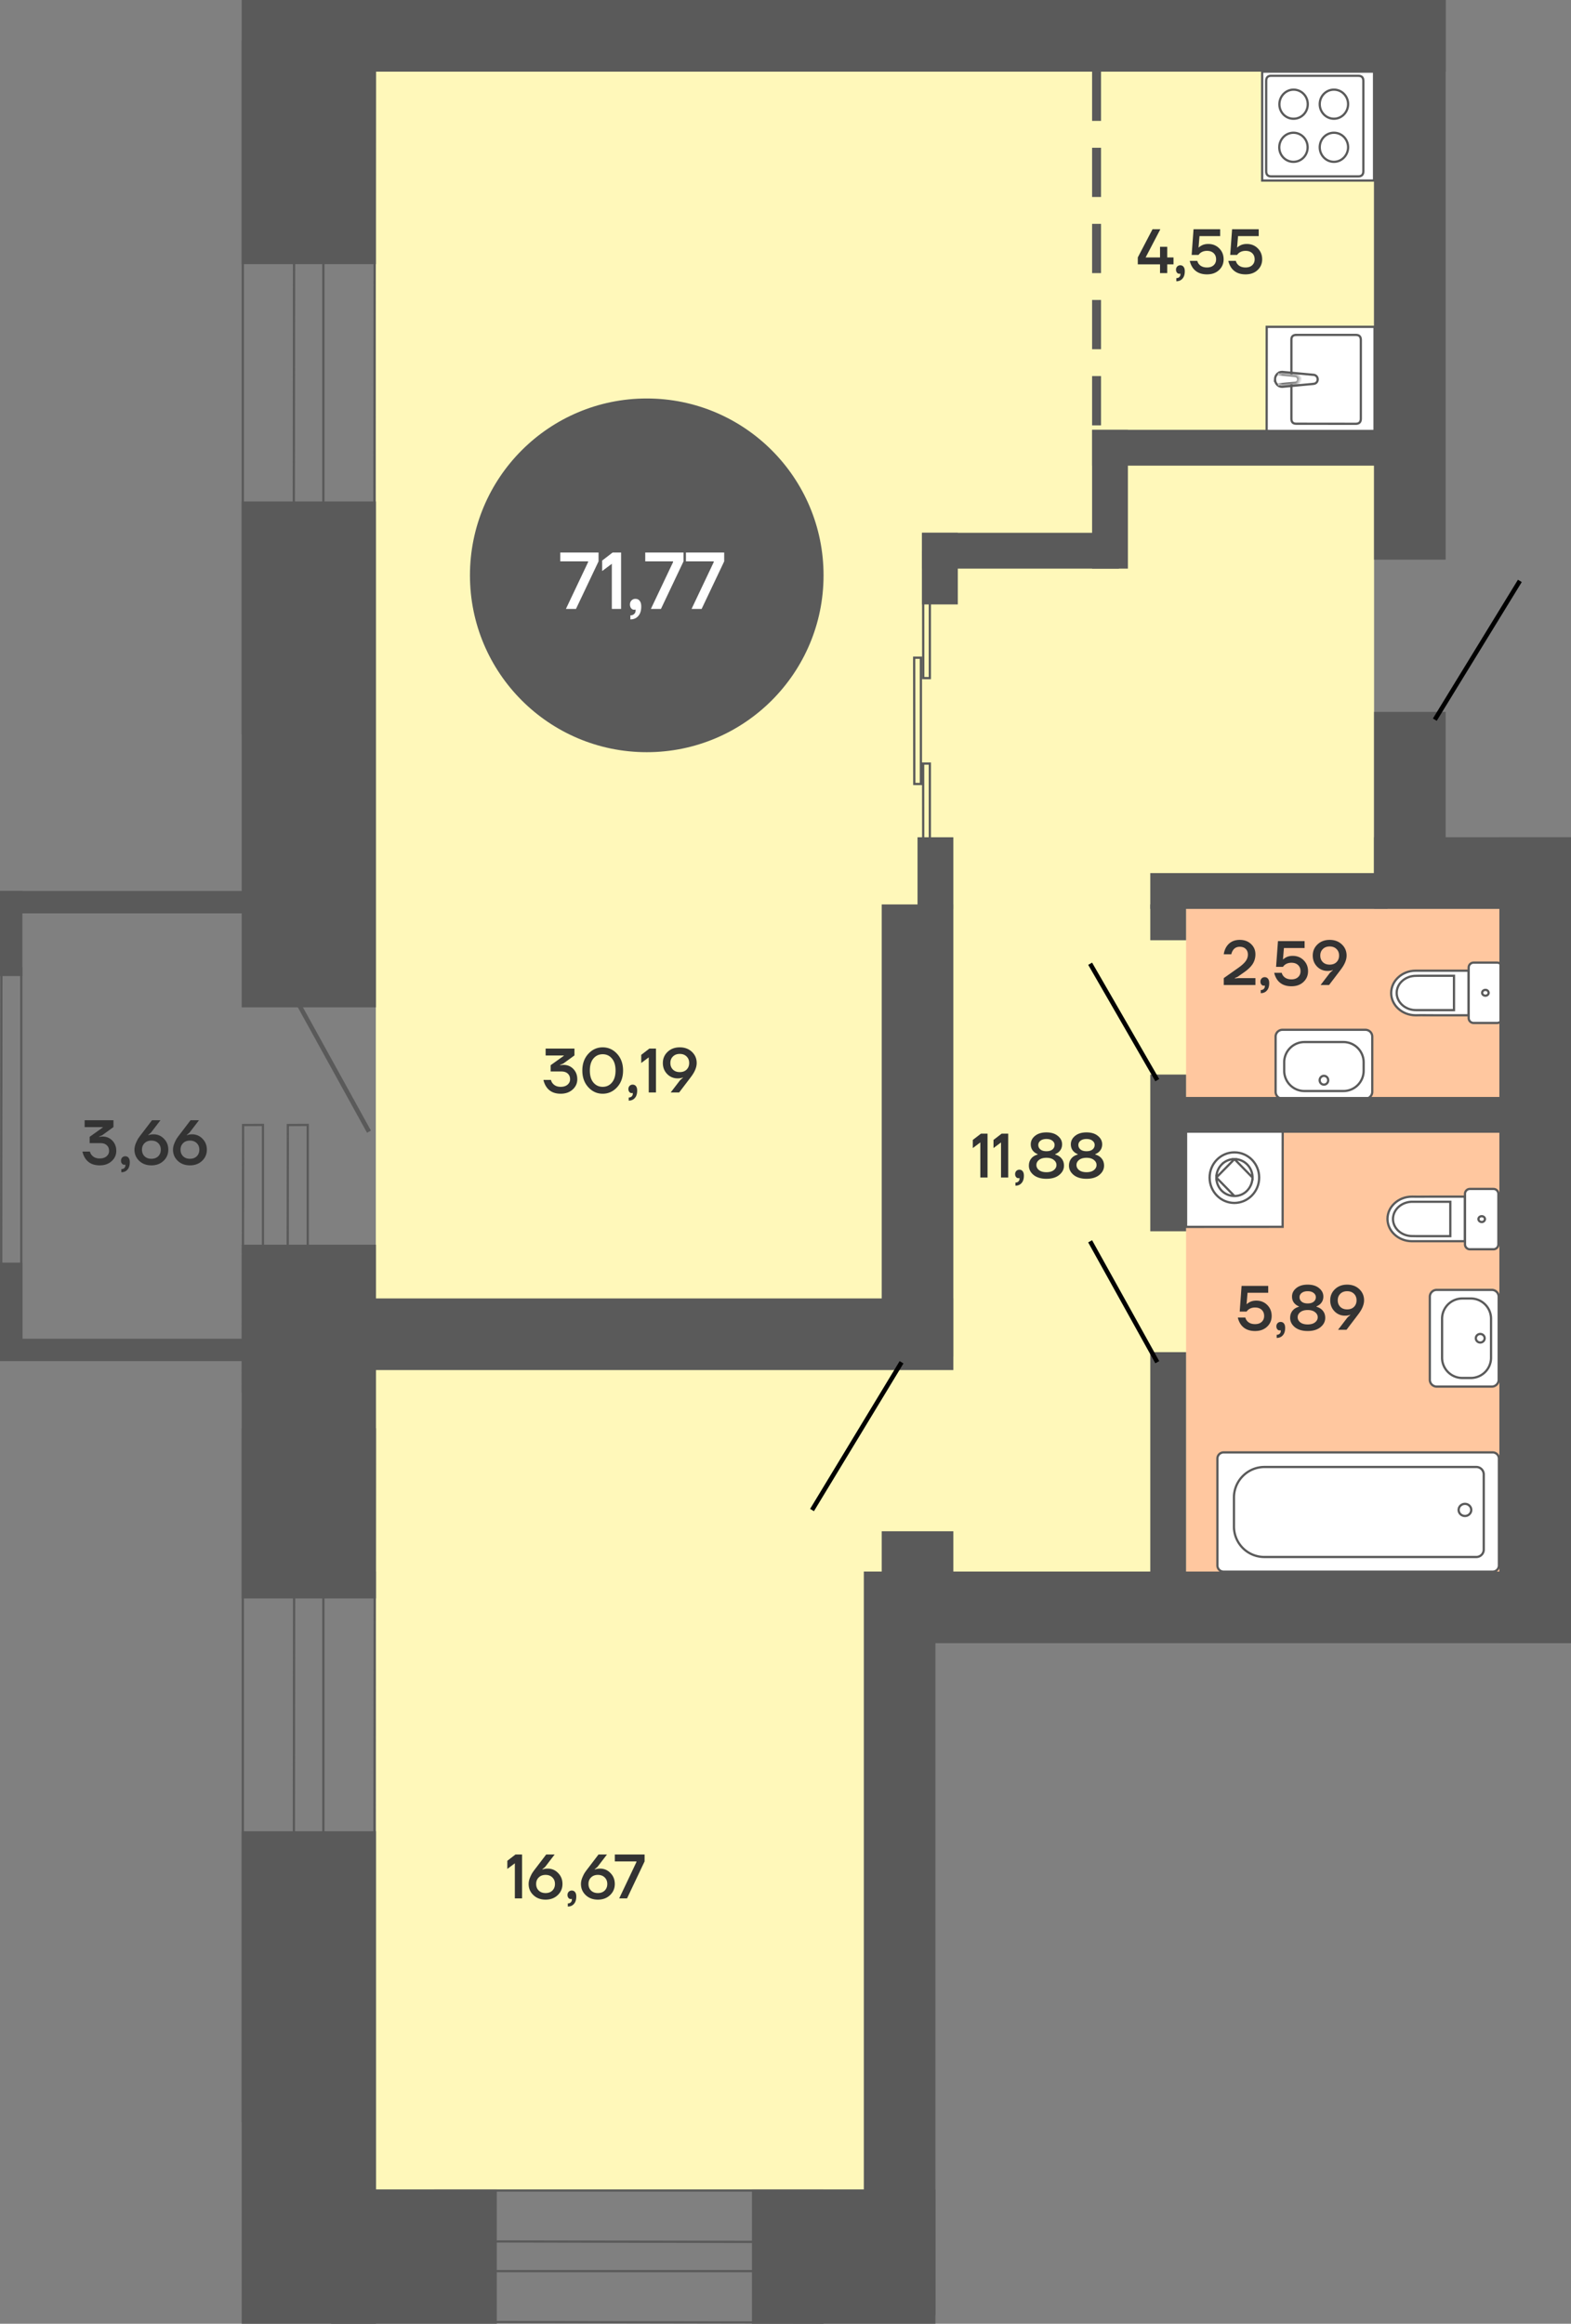 <svg width="351" height="519" fill="none" xmlns="http://www.w3.org/2000/svg"><rect width="100%" height="100%" fill="#808080" stroke="none"/><path fill="#FFF8BA" d="M84 351h223V16H84z"/><path d="M306.995 40.325H282V16h24.995v24.325Z" fill="#fff" stroke="#5A5A5A" stroke-width=".5"/><path d="M284.027 39.398h19.453c.738 0 1.13-.392 1.13-1.162V18.09c0-.785-.377-1.162-1.13-1.162h-19.453c-.754-.016-1.131.377-1.131 1.146v20.148c-.015.785.377 1.177 1.131 1.177Z" fill="#fff" stroke="#5A5A5A" stroke-width=".5"/><path d="M285.816 32.897c.015-1.79 1.428-3.25 3.171-3.25 1.759 0 3.172 1.46 3.172 3.25 0 1.806-1.413 3.25-3.172 3.25-1.758 0-3.171-1.444-3.171-3.25Zm.03-9.626c.016-1.79 1.429-3.25 3.172-3.25 1.758 0 3.171 1.46 3.171 3.25 0 1.806-1.413 3.25-3.171 3.25-1.759.016-3.188-1.444-3.172-3.25Zm9.014 0c0-1.806 1.413-3.25 3.171-3.25 1.759 0 3.172 1.46 3.172 3.25-.016 1.79-1.429 3.25-3.172 3.25s-3.171-1.46-3.171-3.25Zm0 9.626c0-1.806 1.413-3.25 3.171-3.25 1.759 0 3.172 1.46 3.172 3.25-.016 1.79-1.429 3.25-3.172 3.25s-3.171-1.46-3.171-3.25Z" stroke="#5A5A5A" stroke-width=".5"/><path d="M283.015 73h24.089v23.7H283l.015-23.7Z" fill="#fff" stroke="#5A5A5A" stroke-width=".5"/><path d="M289.621 74.803h13.317c.742 0 1.106.364 1.106 1.121v17.608c0 .728-.364 1.106-1.091 1.121l-13.332-.015c-.727.015-1.091-.363-1.091-1.106V75.924c-.03-.742.349-1.12 1.091-1.12Z" fill="#fff" stroke="#5A5A5A" stroke-width=".5"/><path d="M284.864 84.728c.015.925.712 1.667 1.59 1.667l6.984-.651.016-.016c.53 0 .954-.44.954-1s-.424-1-.97-1.015l-6.984-.651c-.863 0-1.575.742-1.59 1.666Z" stroke="#5A5A5A" stroke-width=".5"/><mask id="a" fill="#fff"><path fill-rule="evenodd" clip-rule="evenodd" d="m285.546 86.107 3.803-.363a.988.988 0 0 0 .954-1.03.98.98 0 0 0-.954-1l-3.803-.364"/></mask><path fill-rule="evenodd" clip-rule="evenodd" d="m285.546 86.107 3.803-.363a.988.988 0 0 0 .954-1.03.98.98 0 0 0-.954-1l-3.803-.364" fill="#fff"/><path d="m289.349 85.744-.014-.5h-.017l-.017.002.048.498Zm.954-1.03h-.5v.013l.5-.014Zm-.954-1-.048.497.017.002h.017l.014-.5Zm-3.755 2.891 3.802-.364-.095-.995-3.802.364.095.995Zm3.769-.362a1.488 1.488 0 0 0 1.44-1.543l-1 .026c.008.3-.213.51-.468.518l.028 1Zm1.44-1.53a1.48 1.48 0 0 0-1.44-1.5l-.028 1a.48.48 0 0 1 .468.5h1Zm-1.407-1.497-3.802-.364-.095.995 3.802.364.095-.995Z" fill="#5A5A5A" mask="url(#a)"/><path d="M335 202v152l-70-2.413V202h70Z" fill="#FFC79F"/><path d="m315.476 267.265 1.181.016 3.066-.016h7.591v9.957h-11.838c-3.016 0-5.476-2.243-5.476-4.995 0-2.718 2.46-4.962 5.476-4.962Z" fill="#fff" stroke="#5A5A5A" stroke-width=".5"/><path d="M315.542 268.411h8.493v7.681h-7.558l-.935-.016c-2.377 0-4.312-1.703-4.312-3.832.016-2.113 1.951-3.833 4.312-3.833Zm18.134 10.613h-5.263a1.099 1.099 0 0 1-1.099-1.098v-11.283c0-.606.492-1.098 1.099-1.098h5.263c.606 0 1.098.492 1.098 1.098v11.267c0 .622-.492 1.114-1.098 1.114Z" fill="#fff" stroke="#5A5A5A" stroke-width=".5"/><path d="M331.053 272.932c-.41 0-.722-.295-.722-.639-.016-.36.312-.655.722-.655.409 0 .721.295.721.638a.684.684 0 0 1-.721.656Zm2.252 36.758h-12.308c-.856 0-1.54-.683-1.54-1.538v-18.519c0-.855.684-1.539 1.54-1.539h12.308c.856 0 1.54.684 1.54 1.539v18.519c0 .84-.684 1.538-1.54 1.538Z" fill="#fff" stroke="#5A5A5A" stroke-width=".5"/><path d="M328.613 307.767h-1.897a4.52 4.52 0 0 1-4.521-4.516v-8.718a4.52 4.52 0 0 1 4.521-4.516h1.897a4.52 4.52 0 0 1 4.521 4.516v8.718a4.52 4.52 0 0 1-4.521 4.516Z" fill="#fff" stroke="#5A5A5A" stroke-width=".5"/><path d="M330.724 299.847c-.544 0-.984-.427-.984-.954 0-.527.44-.955.984-.955.543 0 .984.428.984.955 0 .527-.441.954-.984.954Zm2.783 24.542h-60.121a1.38 1.38 0 0 0-1.386 1.384v23.867a1.38 1.38 0 0 0 1.386 1.384h60.121c.769 0 1.385-.615 1.385-1.384v-23.867c0-.769-.63-1.384-1.385-1.384Z" fill="#fff" stroke="#5A5A5A" stroke-width=".5"/><path d="M275.696 334.47v6.488a6.797 6.797 0 0 0 6.803 6.795h47.34a1.66 1.66 0 0 0 1.666-1.664v-16.778a1.66 1.66 0 0 0-1.666-1.664h-47.326c-3.766.014-6.817 3.062-6.817 6.823Z" fill="#fff" stroke="#5A5A5A" stroke-width=".5"/><path d="M325.892 337.238c0-.749.633-1.356 1.414-1.356.78 0 1.413.607 1.413 1.356 0 .749-.633 1.356-1.413 1.356-.781 0-1.414-.607-1.414-1.356ZM265 274.024v-22.01l21.587-.014-.014 22.01-21.573.014Z" fill="#fff" stroke="#5A5A5A" stroke-width=".5"/><path d="M281.33 263.005c0-3.114-2.474-5.628-5.536-5.628-3.062 0-5.537 2.514-5.537 5.642 0 3.114 2.475 5.656 5.537 5.656 3.062-.014 5.536-2.556 5.536-5.67Z" stroke="#5A5A5A" stroke-width=".5"/><path d="M275.794 267.125a3.874 3.874 0 0 0 2.852-1.201 4.267 4.267 0 0 0 1.188-2.905m-4.026-4.134c1.104 0 2.111.461 2.852 1.201a4.186 4.186 0 0 1 1.188 2.919l-4.04-4.12Zm-.014 8.24a4.031 4.031 0 0 1-2.852-1.201 4.196 4.196 0 0 1-1.175-2.919l4.027 4.12Zm.014-8.24a3.938 3.938 0 0 0-2.853 1.201l-.013.014a4.164 4.164 0 0 0-1.175 2.891l4.041-4.106Z" stroke="#5A5A5A" stroke-width=".5"/><path d="m316.298 226.759 1.181-.017 3.066.017h7.591v-9.958h-11.838c-3.016 0-5.476 2.244-5.476 4.995 0 2.719 2.46 4.963 5.476 4.963Z" fill="#fff" stroke="#5A5A5A" stroke-width=".5"/><path d="M316.364 225.612h8.493v-7.68h-7.558l-.935.016c-2.377 0-4.312 1.703-4.312 3.832.016 2.113 1.951 3.832 4.312 3.832ZM334.498 215h-5.263c-.607 0-1.099.491-1.099 1.097v11.284c0 .606.492 1.097 1.099 1.097h5.263c.606 0 1.098-.491 1.098-1.097v-11.267c0-.623-.492-1.114-1.098-1.114Z" fill="#fff" stroke="#5A5A5A" stroke-width=".5"/><path d="M331.875 221.092c-.41 0-.722.295-.722.639-.016.36.312.655.722.655.409 0 .721-.295.721-.639a.684.684 0 0 0-.721-.655Zm-25.279 22.756V231.54c0-.855-.683-1.54-1.538-1.54h-18.519c-.855 0-1.539.685-1.539 1.54v12.308c0 .856.684 1.541 1.539 1.541h18.519c.84 0 1.538-.685 1.538-1.541Z" fill="#fff" stroke="#5A5A5A" stroke-width=".5"/><path d="M304.673 239.156v-1.897a4.52 4.52 0 0 0-4.515-4.521h-8.719a4.52 4.52 0 0 0-4.516 4.521v1.897a4.52 4.52 0 0 0 4.516 4.521h8.719a4.519 4.519 0 0 0 4.515-4.521Z" fill="#fff" stroke="#5A5A5A" stroke-width=".5"/><path d="M296.753 241.267c0-.543-.427-.984-.954-.984-.527 0-.955.441-.955.984 0 .543.428.984.955.984.527 0 .954-.441.954-.984Z" fill="#fff" stroke="#5A5A5A" stroke-width=".5"/><path fill="#FFF8BA" d="M84 489h111V16H84z"/><path d="M113.35 417.42v-1.82l1.82-1.4h1.47v9.8h-1.61v-7.84l-1.68 1.26Zm4.761 3.36c0-.448.098-.915.294-1.4.205-.495.401-.882.588-1.162.196-.289.462-.649.798-1.078l2.24-2.94h1.89l-2.114 2.758-.616.532v.07l.28-.098c.28-.075.583-.112.91-.112.915 0 1.689.331 2.324.994.644.653.966 1.465.966 2.436 0 .989-.355 1.82-1.064 2.492-.709.672-1.615 1.008-2.716 1.008-1.101 0-2.007-.336-2.716-1.008-.709-.672-1.064-1.503-1.064-2.492Zm2.254-1.456c-.383.373-.574.859-.574 1.456s.191 1.087.574 1.47c.383.373.891.56 1.526.56s1.143-.187 1.526-.56c.383-.383.574-.873.574-1.47s-.191-1.083-.574-1.456c-.383-.383-.891-.574-1.526-.574s-1.143.191-1.526.574Zm6.429 3.906c0-.28.089-.513.266-.7a.933.933 0 0 1 .686-.28c.308 0 .551.112.728.336.187.224.28.555.28.994 0 .719-.172 1.269-.518 1.652-.336.392-.793.588-1.372.588v-.7c.28 0 .5-.079.658-.238a.765.765 0 0 0 .252-.602v-.084c-.009-.009-.014-.028-.014-.056v-.042l-.084.028a.738.738 0 0 1-.182.014c-.186 0-.35-.084-.49-.252-.14-.168-.21-.387-.21-.658Zm3.007-2.45c0-.448.098-.915.294-1.4.205-.495.401-.882.588-1.162.196-.289.462-.649.798-1.078l2.24-2.94h1.89l-2.114 2.758-.616.532v.07l.28-.098c.28-.075.583-.112.91-.112.914 0 1.689.331 2.324.994.644.653.966 1.465.966 2.436 0 .989-.355 1.82-1.064 2.492-.71.672-1.615 1.008-2.716 1.008-1.102 0-2.007-.336-2.716-1.008-.71-.672-1.064-1.503-1.064-2.492Zm2.254-1.456c-.383.373-.574.859-.574 1.456s.191 1.087.574 1.47c.382.373.891.56 1.526.56.634 0 1.143-.187 1.526-.56.382-.383.574-.873.574-1.47s-.192-1.083-.574-1.456c-.383-.383-.892-.574-1.526-.574-.635 0-1.144.191-1.526.574Zm5.312-3.584v-1.54h6.65v1.54l-3.92 8.26h-1.75l3.85-8.12v-.14h-4.83ZM121.42 241.2h1.68c.065.289.191.546.378.77.42.513 1.017.77 1.792.77.644 0 1.153-.159 1.526-.476.383-.327.574-.728.574-1.204 0-.541-.173-.966-.518-1.274-.336-.317-.817-.476-1.442-.476h-2.38v-1.4l2.94-2.1v-.07h-4.06v-1.54h6.44v1.526l-2.52 1.834-.7.28v.07l.224-.028c.308-.028.49-.042.546-.042.877 0 1.61.303 2.198.91.588.607.882 1.377.882 2.31 0 .896-.345 1.657-1.036 2.282-.691.625-1.582.938-2.674.938-1.447 0-2.515-.513-3.206-1.54a4.406 4.406 0 0 1-.644-1.54Zm10.017 1.624c-.887-.971-1.33-2.212-1.33-3.724s.443-2.753 1.33-3.724c.886-.971 1.96-1.456 3.22-1.456 1.26 0 2.333.485 3.22 1.456.886.971 1.33 2.212 1.33 3.724s-.444 2.753-1.33 3.724c-.887.971-1.96 1.456-3.22 1.456-1.26 0-2.334-.485-3.22-1.456Zm1.148-6.412c-.532.635-.798 1.531-.798 2.688 0 1.157.266 2.053.798 2.688.541.635 1.232.952 2.072.952.84 0 1.526-.317 2.058-.952.541-.635.812-1.531.812-2.688 0-1.157-.271-2.053-.812-2.688-.532-.635-1.218-.952-2.058-.952-.84 0-1.531.317-2.072.952Zm7.815 6.818c0-.28.089-.513.266-.7a.932.932 0 0 1 .686-.28c.308 0 .551.112.728.336.187.224.28.555.28.994 0 .719-.173 1.269-.518 1.652-.336.392-.793.588-1.372.588v-.7c.28 0 .499-.079.658-.238a.765.765 0 0 0 .252-.602v-.084c-.009-.009-.014-.028-.014-.056v-.042l-.084.028a.743.743 0 0 1-.182.014c-.187 0-.35-.084-.49-.252-.14-.168-.21-.387-.21-.658Zm2.866-5.81v-1.82l1.82-1.4h1.47v9.8h-1.61v-7.84l-1.68 1.26Zm4.831 0c0-.989.355-1.82 1.064-2.492.709-.672 1.615-1.008 2.716-1.008 1.101 0 2.007.336 2.716 1.008.709.672 1.064 1.503 1.064 2.492 0 .887-.369 1.843-1.106 2.87l-.308.42a13.42 13.42 0 0 0-.266.35l-2.24 2.94h-1.89l2.114-2.758.616-.532v-.07a7.65 7.65 0 0 1-.28.112 3.583 3.583 0 0 1-.91.098 3.163 3.163 0 0 1-2.338-.98c-.635-.663-.952-1.479-.952-2.45Zm2.254-1.456c-.383.373-.574.859-.574 1.456s.191 1.087.574 1.47c.383.373.891.56 1.526.56s1.143-.187 1.526-.56c.383-.383.574-.873.574-1.47s-.191-1.083-.574-1.456c-.383-.383-.891-.574-1.526-.574s-1.143.191-1.526.574ZM18.42 257.2h1.68c.065.289.191.546.378.77.42.513 1.017.77 1.792.77.644 0 1.153-.159 1.526-.476.383-.327.574-.728.574-1.204 0-.541-.173-.966-.518-1.274-.336-.317-.817-.476-1.442-.476h-2.38v-1.4l2.94-2.1v-.07h-4.06v-1.54h6.44v1.526l-2.52 1.834-.7.28v.07l.224-.028c.308-.028.49-.042.546-.042.877 0 1.61.303 2.198.91.588.607.882 1.377.882 2.31 0 .896-.345 1.657-1.036 2.282-.69.625-1.582.938-2.674.938-1.447 0-2.515-.513-3.206-1.54a4.406 4.406 0 0 1-.644-1.54Zm8.617 2.03c0-.28.088-.513.266-.7a.931.931 0 0 1 .686-.28c.308 0 .55.112.728.336.186.224.28.555.28.994 0 .719-.173 1.269-.518 1.652-.336.392-.794.588-1.372.588v-.7c.28 0 .499-.079.658-.238a.765.765 0 0 0 .252-.602v-.084c-.01-.009-.014-.028-.014-.056v-.042l-.084.028a.742.742 0 0 1-.182.014c-.187 0-.35-.084-.49-.252-.14-.168-.21-.387-.21-.658Zm3.006-2.45c0-.448.098-.915.294-1.4.205-.495.401-.882.588-1.162.196-.289.462-.649.798-1.078l2.24-2.94h1.89l-2.114 2.758-.616.532v.07l.28-.098c.28-.075.583-.112.91-.112.914 0 1.69.331 2.324.994.644.653.966 1.465.966 2.436 0 .989-.355 1.82-1.064 2.492-.71.672-1.615 1.008-2.716 1.008-1.102 0-2.007-.336-2.716-1.008-.71-.672-1.064-1.503-1.064-2.492Zm2.254-1.456c-.383.373-.574.859-.574 1.456s.191 1.087.574 1.47c.382.373.891.56 1.526.56.634 0 1.143-.187 1.526-.56.382-.383.574-.873.574-1.47s-.192-1.083-.574-1.456c-.383-.383-.892-.574-1.526-.574-.635 0-1.144.191-1.526.574Zm6.359 1.456c0-.448.098-.915.294-1.4.205-.495.401-.882.588-1.162.196-.289.462-.649.798-1.078l2.24-2.94h1.89l-2.114 2.758-.616.532v.07l.28-.098c.28-.075.583-.112.91-.112.915 0 1.69.331 2.324.994.644.653.966 1.465.966 2.436 0 .989-.355 1.82-1.064 2.492-.71.672-1.615 1.008-2.716 1.008-1.101 0-2.007-.336-2.716-1.008-.71-.672-1.064-1.503-1.064-2.492Zm2.254-1.456c-.383.373-.574.859-.574 1.456s.191 1.087.574 1.47c.383.373.891.56 1.526.56s1.143-.187 1.526-.56c.383-.383.574-.873.574-1.47s-.191-1.083-.574-1.456c-.383-.383-.891-.574-1.526-.574s-1.143.191-1.526.574Zm176.44 1.096v-1.82l1.82-1.4h1.47v9.8h-1.61v-7.84l-1.68 1.26Zm4.621 0v-1.82l1.82-1.4h1.47v9.8h-1.61v-7.84l-1.68 1.26Zm4.831 5.81c0-.28.089-.513.266-.7a.933.933 0 0 1 .686-.28c.308 0 .551.112.728.336.187.224.28.555.28.994 0 .719-.172 1.269-.518 1.652-.336.392-.793.588-1.372.588v-.7c.28 0 .5-.079.658-.238a.765.765 0 0 0 .252-.602v-.084c-.009-.009-.014-.028-.014-.056v-.042l-.084.028a.738.738 0 0 1-.182.014c-.186 0-.35-.084-.49-.252-.14-.168-.21-.387-.21-.658Zm3.076-1.89c0-.849.327-1.526.98-2.03a3.16 3.16 0 0 1 .98-.448v-.084a2.568 2.568 0 0 1-.77-.462c-.513-.439-.77-1.017-.77-1.736 0-.737.313-1.363.938-1.876.635-.523 1.489-.784 2.562-.784 1.074 0 1.923.261 2.548.784.635.513.952 1.139.952 1.876 0 .7-.256 1.279-.77 1.736-.242.196-.499.35-.77.462v.084c.355.093.682.247.98.462.654.504.98 1.176.98 2.016 0 .812-.354 1.507-1.064 2.086-.7.569-1.652.854-2.856.854s-2.16-.285-2.87-.854c-.7-.579-1.05-1.274-1.05-2.086Zm2.1-4.62c0 .411.159.747.476 1.008.318.261.766.392 1.344.392.579 0 1.027-.131 1.344-.392.318-.261.476-.597.476-1.008 0-.373-.163-.686-.49-.938-.317-.261-.76-.392-1.33-.392-.569 0-1.017.131-1.344.392-.317.252-.476.565-.476.938Zm.168 3.346c-.392.308-.588.686-.588 1.134 0 .448.196.831.588 1.148.402.308.952.462 1.652.462s1.246-.154 1.638-.462c.402-.317.602-.7.602-1.148 0-.448-.2-.826-.602-1.134-.392-.317-.938-.476-1.638-.476s-1.25.159-1.652.476Zm6.687 1.274c0-.849.327-1.526.98-2.03a3.16 3.16 0 0 1 .98-.448v-.084a2.568 2.568 0 0 1-.77-.462c-.513-.439-.77-1.017-.77-1.736 0-.737.313-1.363.938-1.876.635-.523 1.489-.784 2.562-.784 1.074 0 1.923.261 2.548.784.635.513.952 1.139.952 1.876 0 .7-.256 1.279-.77 1.736-.242.196-.499.35-.77.462v.084c.355.093.682.247.98.462.654.504.98 1.176.98 2.016 0 .812-.354 1.507-1.064 2.086-.7.569-1.652.854-2.856.854s-2.16-.285-2.87-.854c-.7-.579-1.05-1.274-1.05-2.086Zm2.1-4.62c0 .411.159.747.476 1.008.318.261.766.392 1.344.392.579 0 1.027-.131 1.344-.392.318-.261.476-.597.476-1.008 0-.373-.163-.686-.49-.938-.317-.261-.76-.392-1.33-.392-.569 0-1.017.131-1.344.392-.317.252-.476.565-.476.938Zm.168 3.346c-.392.308-.588.686-.588 1.134 0 .448.196.831.588 1.148.402.308.952.462 1.652.462s1.246-.154 1.638-.462c.402-.317.602-.7.602-1.148 0-.448-.2-.826-.602-1.134-.392-.317-.938-.476-1.638-.476s-1.25.159-1.652.476Zm35.459 35.204h1.68c.075.289.201.537.378.742.411.485 1.008.728 1.792.728.625 0 1.12-.168 1.484-.504.364-.336.546-.775.546-1.316 0-.569-.182-1.027-.546-1.372-.364-.345-.859-.518-1.484-.518-.579 0-1.069.154-1.47.462a1.916 1.916 0 0 0-.42.448h-1.54l.42-5.74h5.95v1.54h-4.62l-.21 2.52h.07c.149-.149.322-.275.518-.378.439-.261.966-.392 1.582-.392.98 0 1.797.327 2.45.98.653.653.98 1.47.98 2.45 0 .961-.345 1.764-1.036 2.408-.681.635-1.573.952-2.674.952-1.437 0-2.506-.499-3.206-1.498a4.417 4.417 0 0 1-.644-1.512Zm8.613 1.96c0-.28.089-.513.266-.7a.933.933 0 0 1 .686-.28c.308 0 .551.112.728.336.187.224.28.555.28.994 0 .719-.172 1.269-.518 1.652-.336.392-.793.588-1.372.588v-.7c.28 0 .5-.079.658-.238a.765.765 0 0 0 .252-.602v-.084c-.009-.009-.014-.028-.014-.056v-.042l-.084.028a.738.738 0 0 1-.182.014c-.186 0-.35-.084-.49-.252-.14-.168-.21-.387-.21-.658Zm3.076-1.89c0-.849.327-1.526.98-2.03a3.16 3.16 0 0 1 .98-.448v-.084a2.568 2.568 0 0 1-.77-.462c-.513-.439-.77-1.017-.77-1.736 0-.737.313-1.363.938-1.876.635-.523 1.489-.784 2.562-.784 1.074 0 1.923.261 2.548.784.635.513.952 1.139.952 1.876 0 .7-.256 1.279-.77 1.736-.242.196-.499.35-.77.462v.084c.355.093.682.247.98.462.654.504.98 1.176.98 2.016 0 .812-.354 1.507-1.064 2.086-.7.569-1.652.854-2.856.854s-2.16-.285-2.87-.854c-.7-.579-1.05-1.274-1.05-2.086Zm2.1-4.62c0 .411.159.747.476 1.008.318.261.766.392 1.344.392.579 0 1.027-.131 1.344-.392.318-.261.476-.597.476-1.008 0-.373-.163-.686-.49-.938-.317-.261-.76-.392-1.33-.392-.569 0-1.017.131-1.344.392-.317.252-.476.565-.476.938Zm.168 3.346c-.392.308-.588.686-.588 1.134 0 .448.196.831.588 1.148.402.308.952.462 1.652.462s1.246-.154 1.638-.462c.402-.317.602-.7.602-1.148 0-.448-.2-.826-.602-1.134-.392-.317-.938-.476-1.638-.476s-1.25.159-1.652.476Zm6.688-2.646c0-.989.354-1.82 1.064-2.492.709-.672 1.614-1.008 2.716-1.008 1.101 0 2.006.336 2.716 1.008.709.672 1.064 1.503 1.064 2.492 0 .887-.369 1.843-1.106 2.87l-.308.42c-.131.168-.22.285-.266.35l-2.24 2.94h-1.89l2.114-2.758.616-.532v-.07a7.65 7.65 0 0 1-.28.112 3.583 3.583 0 0 1-.91.098 3.163 3.163 0 0 1-2.338-.98c-.635-.663-.952-1.479-.952-2.45Zm2.254-1.456c-.383.373-.574.859-.574 1.456s.191 1.087.574 1.47c.382.373.891.56 1.526.56.634 0 1.143-.187 1.526-.56.382-.383.574-.873.574-1.47s-.192-1.083-.574-1.456c-.383-.383-.892-.574-1.526-.574-.635 0-1.144.191-1.526.574ZM273.42 220v-1.54l3.346-2.366c.728-.523 1.251-1.008 1.568-1.456.317-.448.476-.924.476-1.428 0-.532-.163-.957-.49-1.274-.327-.317-.77-.476-1.33-.476-.691 0-1.209.28-1.554.84a2.851 2.851 0 0 0-.336.84h-1.68a4.332 4.332 0 0 1 .546-1.61c.663-1.073 1.671-1.61 3.024-1.61 1.036 0 1.876.308 2.52.924.653.607.98 1.372.98 2.296 0 .803-.205 1.526-.616 2.17-.411.635-1.069 1.265-1.974 1.89l-1.4.98-.63.28v.07l.84-.07h3.78V220h-7.07Zm8.193-.77c0-.28.088-.513.266-.7a.93.93 0 0 1 .686-.28c.308 0 .55.112.728.336.186.224.28.555.28.994 0 .719-.173 1.269-.518 1.652-.336.392-.794.588-1.372.588v-.7c.28 0 .499-.079.658-.238a.765.765 0 0 0 .252-.602v-.084c-.01-.009-.014-.028-.014-.056v-.042l-.084.028a.743.743 0 0 1-.182.014c-.187 0-.35-.084-.49-.252-.14-.168-.21-.387-.21-.658Zm3.076-1.96h1.68c.075.289.201.537.378.742.411.485 1.008.728 1.792.728.625 0 1.12-.168 1.484-.504.364-.336.546-.775.546-1.316 0-.569-.182-1.027-.546-1.372-.364-.345-.859-.518-1.484-.518-.579 0-1.069.154-1.47.462a1.916 1.916 0 0 0-.42.448h-1.54l.42-5.74h5.95v1.54h-4.62l-.21 2.52h.07c.149-.149.322-.275.518-.378.439-.261.966-.392 1.582-.392.98 0 1.797.327 2.45.98.653.653.98 1.47.98 2.45 0 .961-.345 1.764-1.036 2.408-.681.635-1.573.952-2.674.952-1.437 0-2.506-.499-3.206-1.498a4.417 4.417 0 0 1-.644-1.512Zm8.613-3.85c0-.989.355-1.82 1.064-2.492.71-.672 1.615-1.008 2.716-1.008 1.102 0 2.007.336 2.716 1.008.71.672 1.064 1.503 1.064 2.492 0 .887-.368 1.843-1.106 2.87-.074.103-.177.243-.308.42-.13.168-.219.285-.266.35l-2.24 2.94h-1.89l2.114-2.758.616-.532v-.07a6.87 6.87 0 0 1-.28.112 3.578 3.578 0 0 1-.91.098 3.164 3.164 0 0 1-2.338-.98c-.634-.663-.952-1.479-.952-2.45Zm2.254-1.456c-.382.373-.574.859-.574 1.456s.192 1.087.574 1.47c.383.373.892.56 1.526.56.635 0 1.144-.187 1.526-.56.383-.383.574-.873.574-1.47s-.191-1.083-.574-1.456c-.382-.383-.891-.574-1.526-.574-.634 0-1.143.191-1.526.574ZM254.21 59.04V57.5l3.29-6.3h1.75l-3.29 6.3h3.22v-2.38h1.61v2.38h1.4v1.54h-1.4V61h-1.61v-1.96h-4.97Zm8.539 1.19c0-.28.089-.513.266-.7a.935.935 0 0 1 .686-.28c.308 0 .551.112.728.336.187.224.28.555.28.994 0 .719-.172 1.27-.518 1.652-.336.392-.793.588-1.372.588v-.7c.28 0 .5-.08.658-.238a.765.765 0 0 0 .252-.602v-.084c-.009-.01-.014-.028-.014-.056v-.042l-.084.028a.718.718 0 0 1-.182.014c-.186 0-.35-.084-.49-.252-.14-.168-.21-.387-.21-.658Zm3.077-1.96h1.68c.074.29.2.537.378.742.41.485 1.008.728 1.792.728.625 0 1.12-.168 1.484-.504.364-.336.546-.775.546-1.316 0-.57-.182-1.027-.546-1.372-.364-.345-.859-.518-1.484-.518-.579 0-1.069.154-1.47.462-.159.121-.299.27-.42.448h-1.54l.42-5.74h5.95v1.54h-4.62l-.21 2.52h.07a2.11 2.11 0 0 1 .518-.378c.438-.261.966-.392 1.582-.392.98 0 1.796.327 2.45.98.653.653.98 1.47.98 2.45 0 .961-.346 1.764-1.036 2.408-.682.635-1.573.952-2.674.952-1.438 0-2.506-.5-3.206-1.498a4.39 4.39 0 0 1-.644-1.512Zm8.613 0h1.68c.075.29.201.537.378.742.411.485 1.008.728 1.792.728.625 0 1.12-.168 1.484-.504.364-.336.546-.775.546-1.316 0-.57-.182-1.027-.546-1.372-.364-.345-.859-.518-1.484-.518-.579 0-1.069.154-1.47.462-.159.121-.299.27-.42.448h-1.54l.42-5.74h5.95v1.54h-4.62l-.21 2.52h.07a2.11 2.11 0 0 1 .518-.378c.439-.261.966-.392 1.582-.392.98 0 1.797.327 2.45.98.653.653.98 1.47.98 2.45 0 .961-.345 1.764-1.036 2.408-.681.635-1.573.952-2.674.952-1.437 0-2.506-.5-3.206-1.498a4.41 4.41 0 0 1-.644-1.512Z" fill="#333"/><circle cx="144.5" cy="128.5" r="39.5" fill="#5A5A5A"/><path d="M125.18 125.38v-1.98h8.55v1.98L128.69 136h-2.25l4.95-10.44v-.18h-6.21Zm9.358 2.16v-2.34l2.34-1.8h1.89V136h-2.07v-10.08l-2.16 1.62Zm6.211 7.47c0-.36.114-.66.342-.9a1.2 1.2 0 0 1 .882-.36c.396 0 .708.144.936.432.24.288.36.714.36 1.278 0 .924-.222 1.632-.666 2.124-.432.504-1.02.756-1.764.756v-.9c.36 0 .642-.102.846-.306.216-.192.324-.45.324-.774v-.108c-.012-.012-.018-.036-.018-.072v-.054l-.108.036a.932.932 0 0 1-.234.018c-.24 0-.45-.108-.63-.324-.18-.216-.27-.498-.27-.846Zm3.415-9.63v-1.98h8.55v1.98l-5.04 10.62h-2.25l4.95-10.44v-.18h-6.21Zm9.088 0v-1.98h8.55v1.98l-5.04 10.62h-2.25l4.95-10.44v-.18h-6.21Z" fill="#fff"/><path fill="#5A5A5A" d="M246 95h-2V84h2zm0-17h-2V67h2zm0-17h-2V50h2zm0-17h-2V33h2zm0-17h-2V16h2zM54 59h30V0H54zm0 166h30V112H54z"/><path d="m83.75 9.25-.152 154.438-11.348.061V9.25h11.5Zm0 310-.152 154.438-11.348.061V319.25h11.5Zm100 199.5-86.465-.152-.034-11.348h86.499v11.5Zm-118-509.5-.152 154.438-11.348.061V9.25h11.5Zm0 310-.152 154.438-11.348.061V319.25h11.5Zm118 181.5-86.465-.152-.034-11.348h86.499v11.5Z" stroke="#5A5A5A" stroke-width=".5" stroke-miterlimit="10"/><path fill="#5A5A5A" d="M54 357h30v-79H54zm0 162h30V409H54z"/><path fill="#5A5A5A" d="M74 489v30h37v-30zm94 0v30h41v-30z"/><path fill="#5A5A5A" d="M209 351h-16v166h16z"/><path fill="#5A5A5A" d="M351 367v-16H198v16z"/><path fill="#5A5A5A" d="M335 367h16V187h-16zM76 290v16h137v-16z"/><path fill="#5A5A5A" d="M213 202h-16v101h16zm0 140h-16v21h16zm31-246v8h69v-8h-69Zm-38 23v8h44v-8h-44Z"/><path d="M252 96h-8v31h8V96Zm-38 23h-8v16h8v-16Zm-1 68h-8v16h8v-16Zm97 16v-8h-53v8h53Z" fill="#5A5A5A"/><path d="M257 210h8v-8h-8v8Zm0 65h8v-35h-8v35Zm0 79h8v-52h-8v52Z" fill="#5A5A5A"/><path d="M261 245v8h77v-8h-77Zm90-42v-16h-44v16z" fill="#5A5A5A"/><path fill="#5A5A5A" d="M307 202h16v-43h-16zm0-77h16V0h-16z"/><path fill="#5A5A5A" d="M55 0v16h268V0z"/><path d="m206.25 123.25.025 28.201 1.475.009v-28.21h-1.5Zm0 47.289.025 28.201 1.475.009v-28.21h-1.5Zm-2-23.645.025 28.201 1.475.009v-28.21h-1.5Z" stroke="#5A5A5A" stroke-width=".5" stroke-miterlimit="10"/><path stroke="#000" d="m201.428 304.259-20 33m77.135-33.016-15-27m15.004-35.993-15-26"/><path stroke="#5A5A5A" d="m82.438 252.758-16-29"/><path d="m.25 298.75.063-82.468 4.437-.03v82.498H.25Zm54 12 .063-59.477 4.437-.022v59.499h-4.5Zm10 0 .063-59.477 4.437-.022v59.499h-4.5Z" stroke="#5A5A5A" stroke-width=".5" stroke-miterlimit="10"/><path fill="#5A5A5A" d="M0 299v5h74v-5zm0-100v5h74v-5z"/><path fill="#5A5A5A" d="M0 218h5v-19H0zm0 83h5v-19H0z"/><path stroke="#000" d="m320.574 160.739 19-31"/></svg>